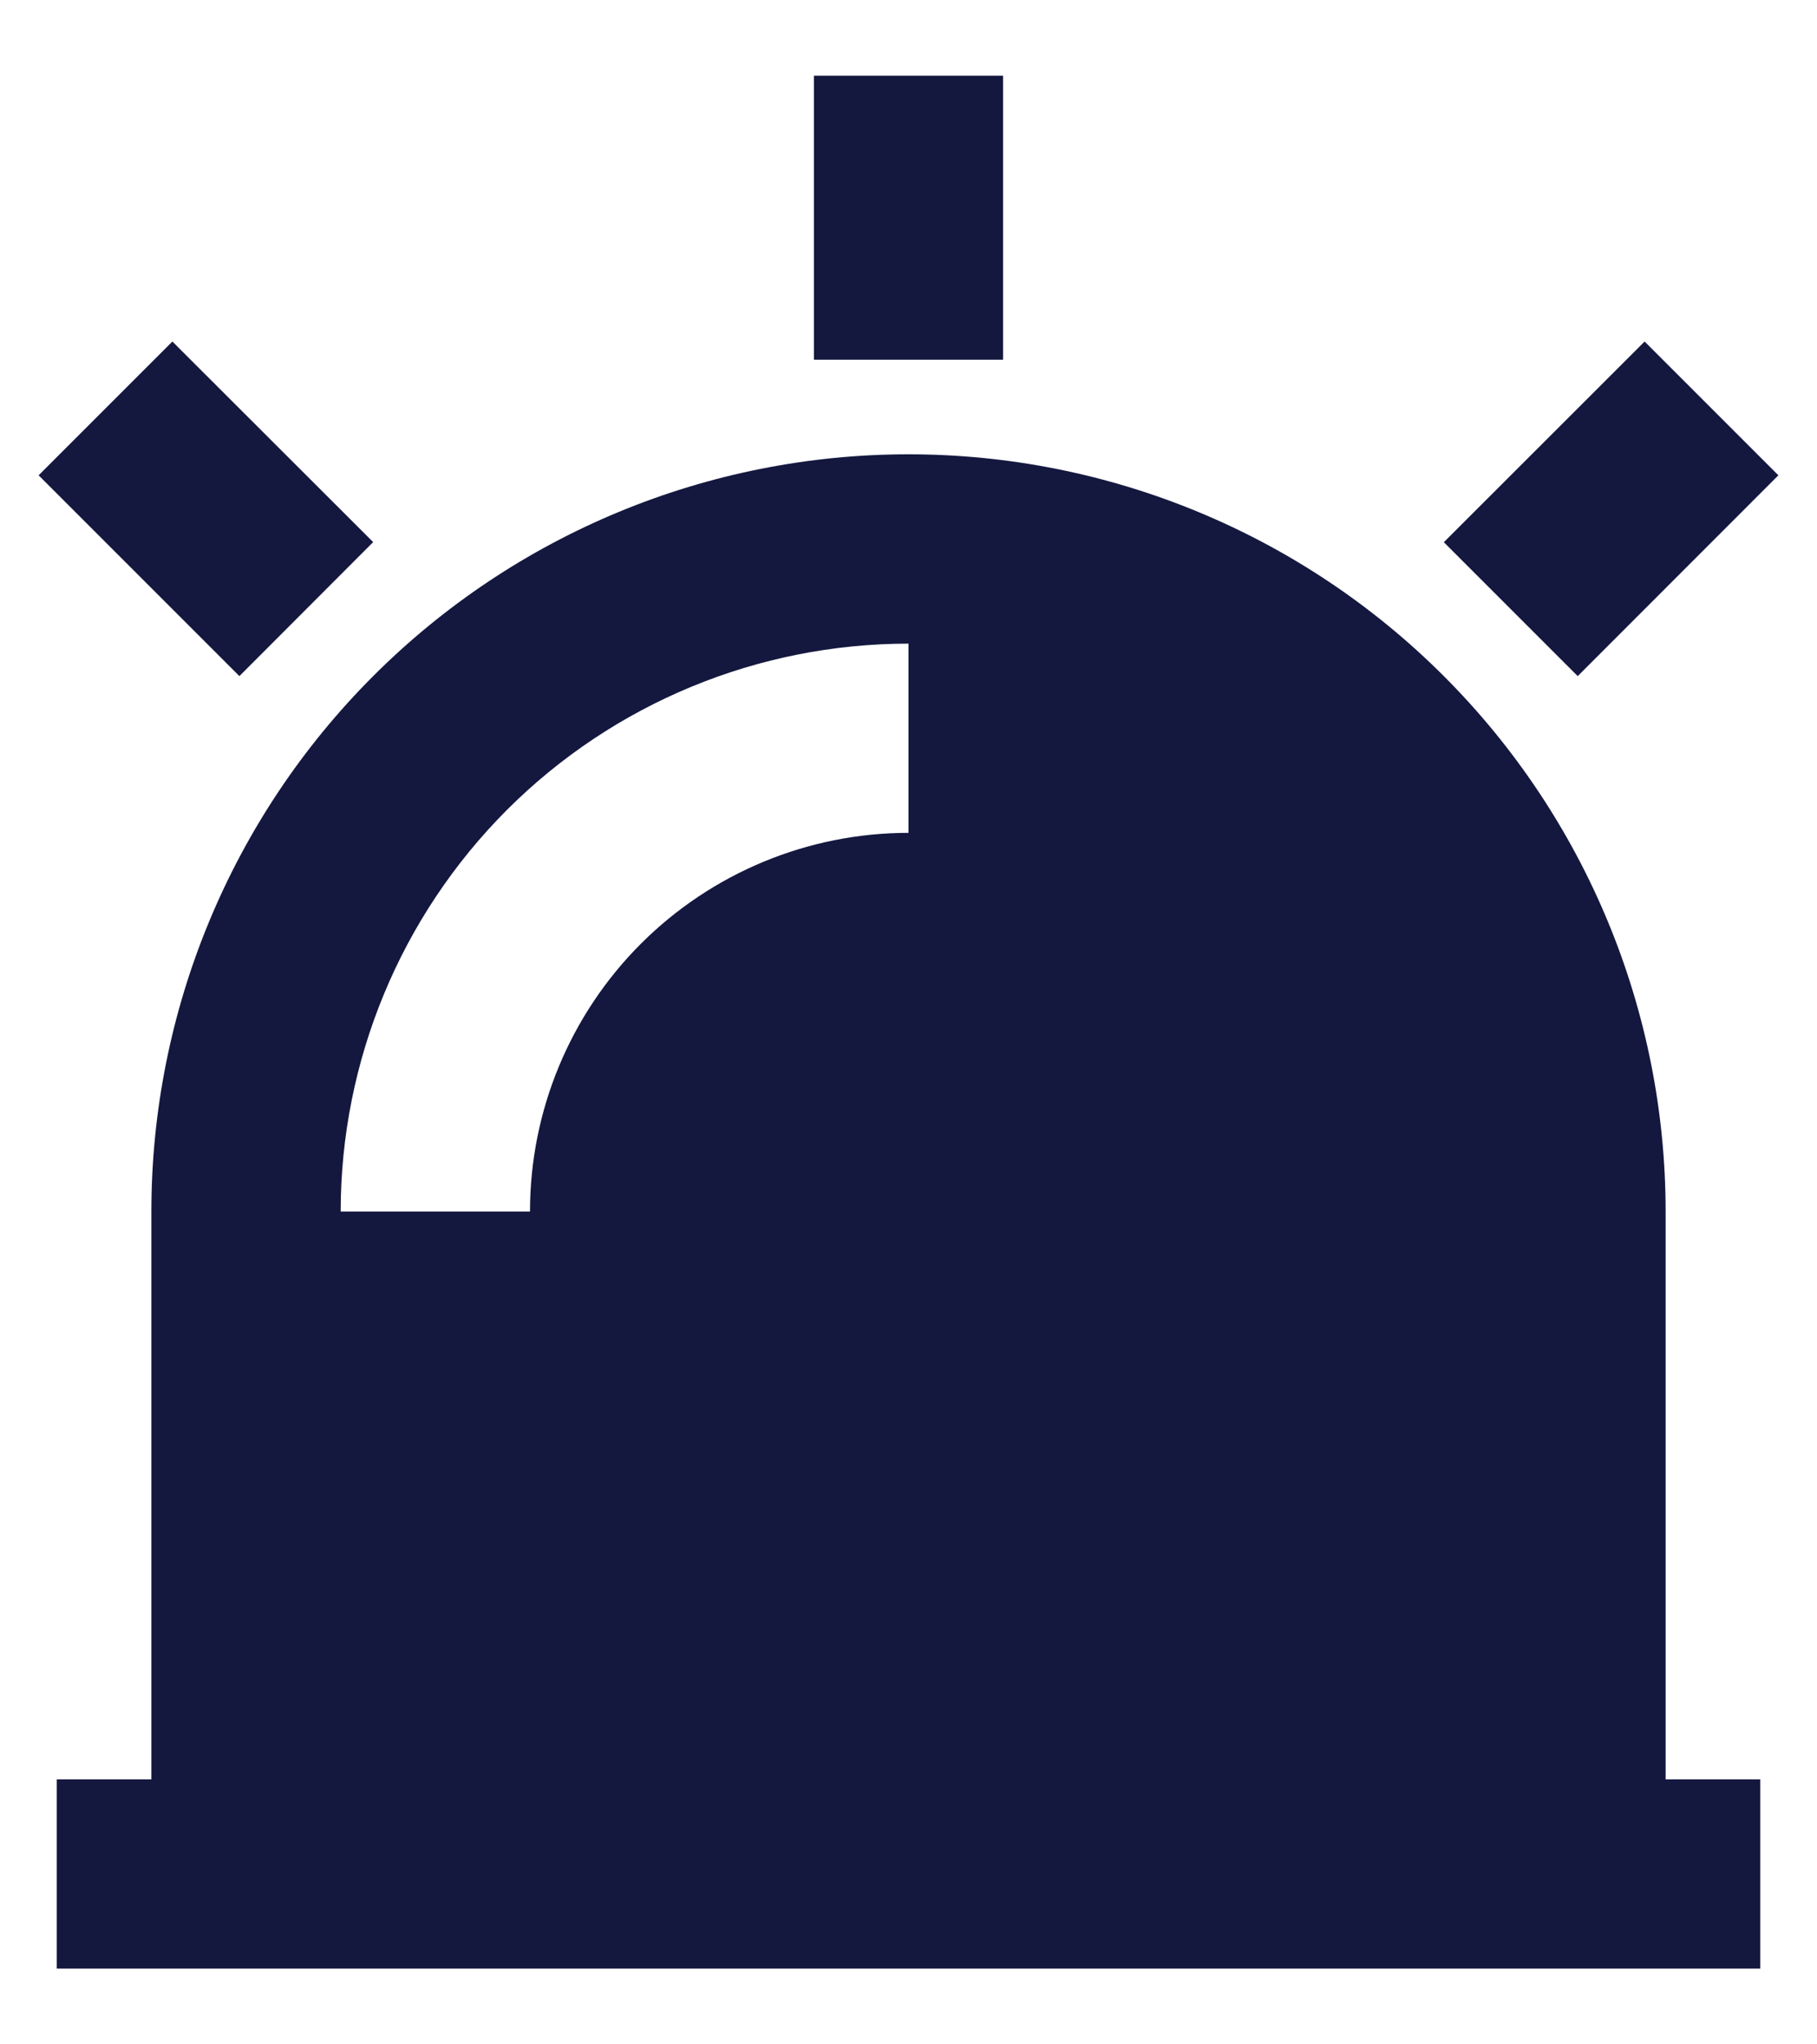 <svg width="16" height="18" viewBox="0 0 16 18" fill="none" xmlns="http://www.w3.org/2000/svg">
<path d="M1.333 15.667V10.667C1.333 8.899 2.036 7.203 3.286 5.953C4.536 4.702 6.232 4 8 4C9.768 4 11.464 4.702 12.714 5.953C13.964 7.203 14.667 8.899 14.667 10.667V15.667H15.5V17.333H0.5V15.667H1.333ZM3 10.667H4.667C4.667 9.783 5.018 8.935 5.643 8.31C6.268 7.685 7.116 7.333 8 7.333V5.667C6.674 5.667 5.402 6.193 4.464 7.131C3.527 8.069 3 9.341 3 10.667ZM7.167 0.667H8.833V3.167H7.167V0.667ZM14.482 3.007L15.66 4.185L13.893 5.953L12.714 4.774L14.482 3.007ZM0.34 4.185L1.518 3.007L3.286 4.773L2.108 5.953L0.34 4.185Z" fill="#14183F"/>
</svg>
